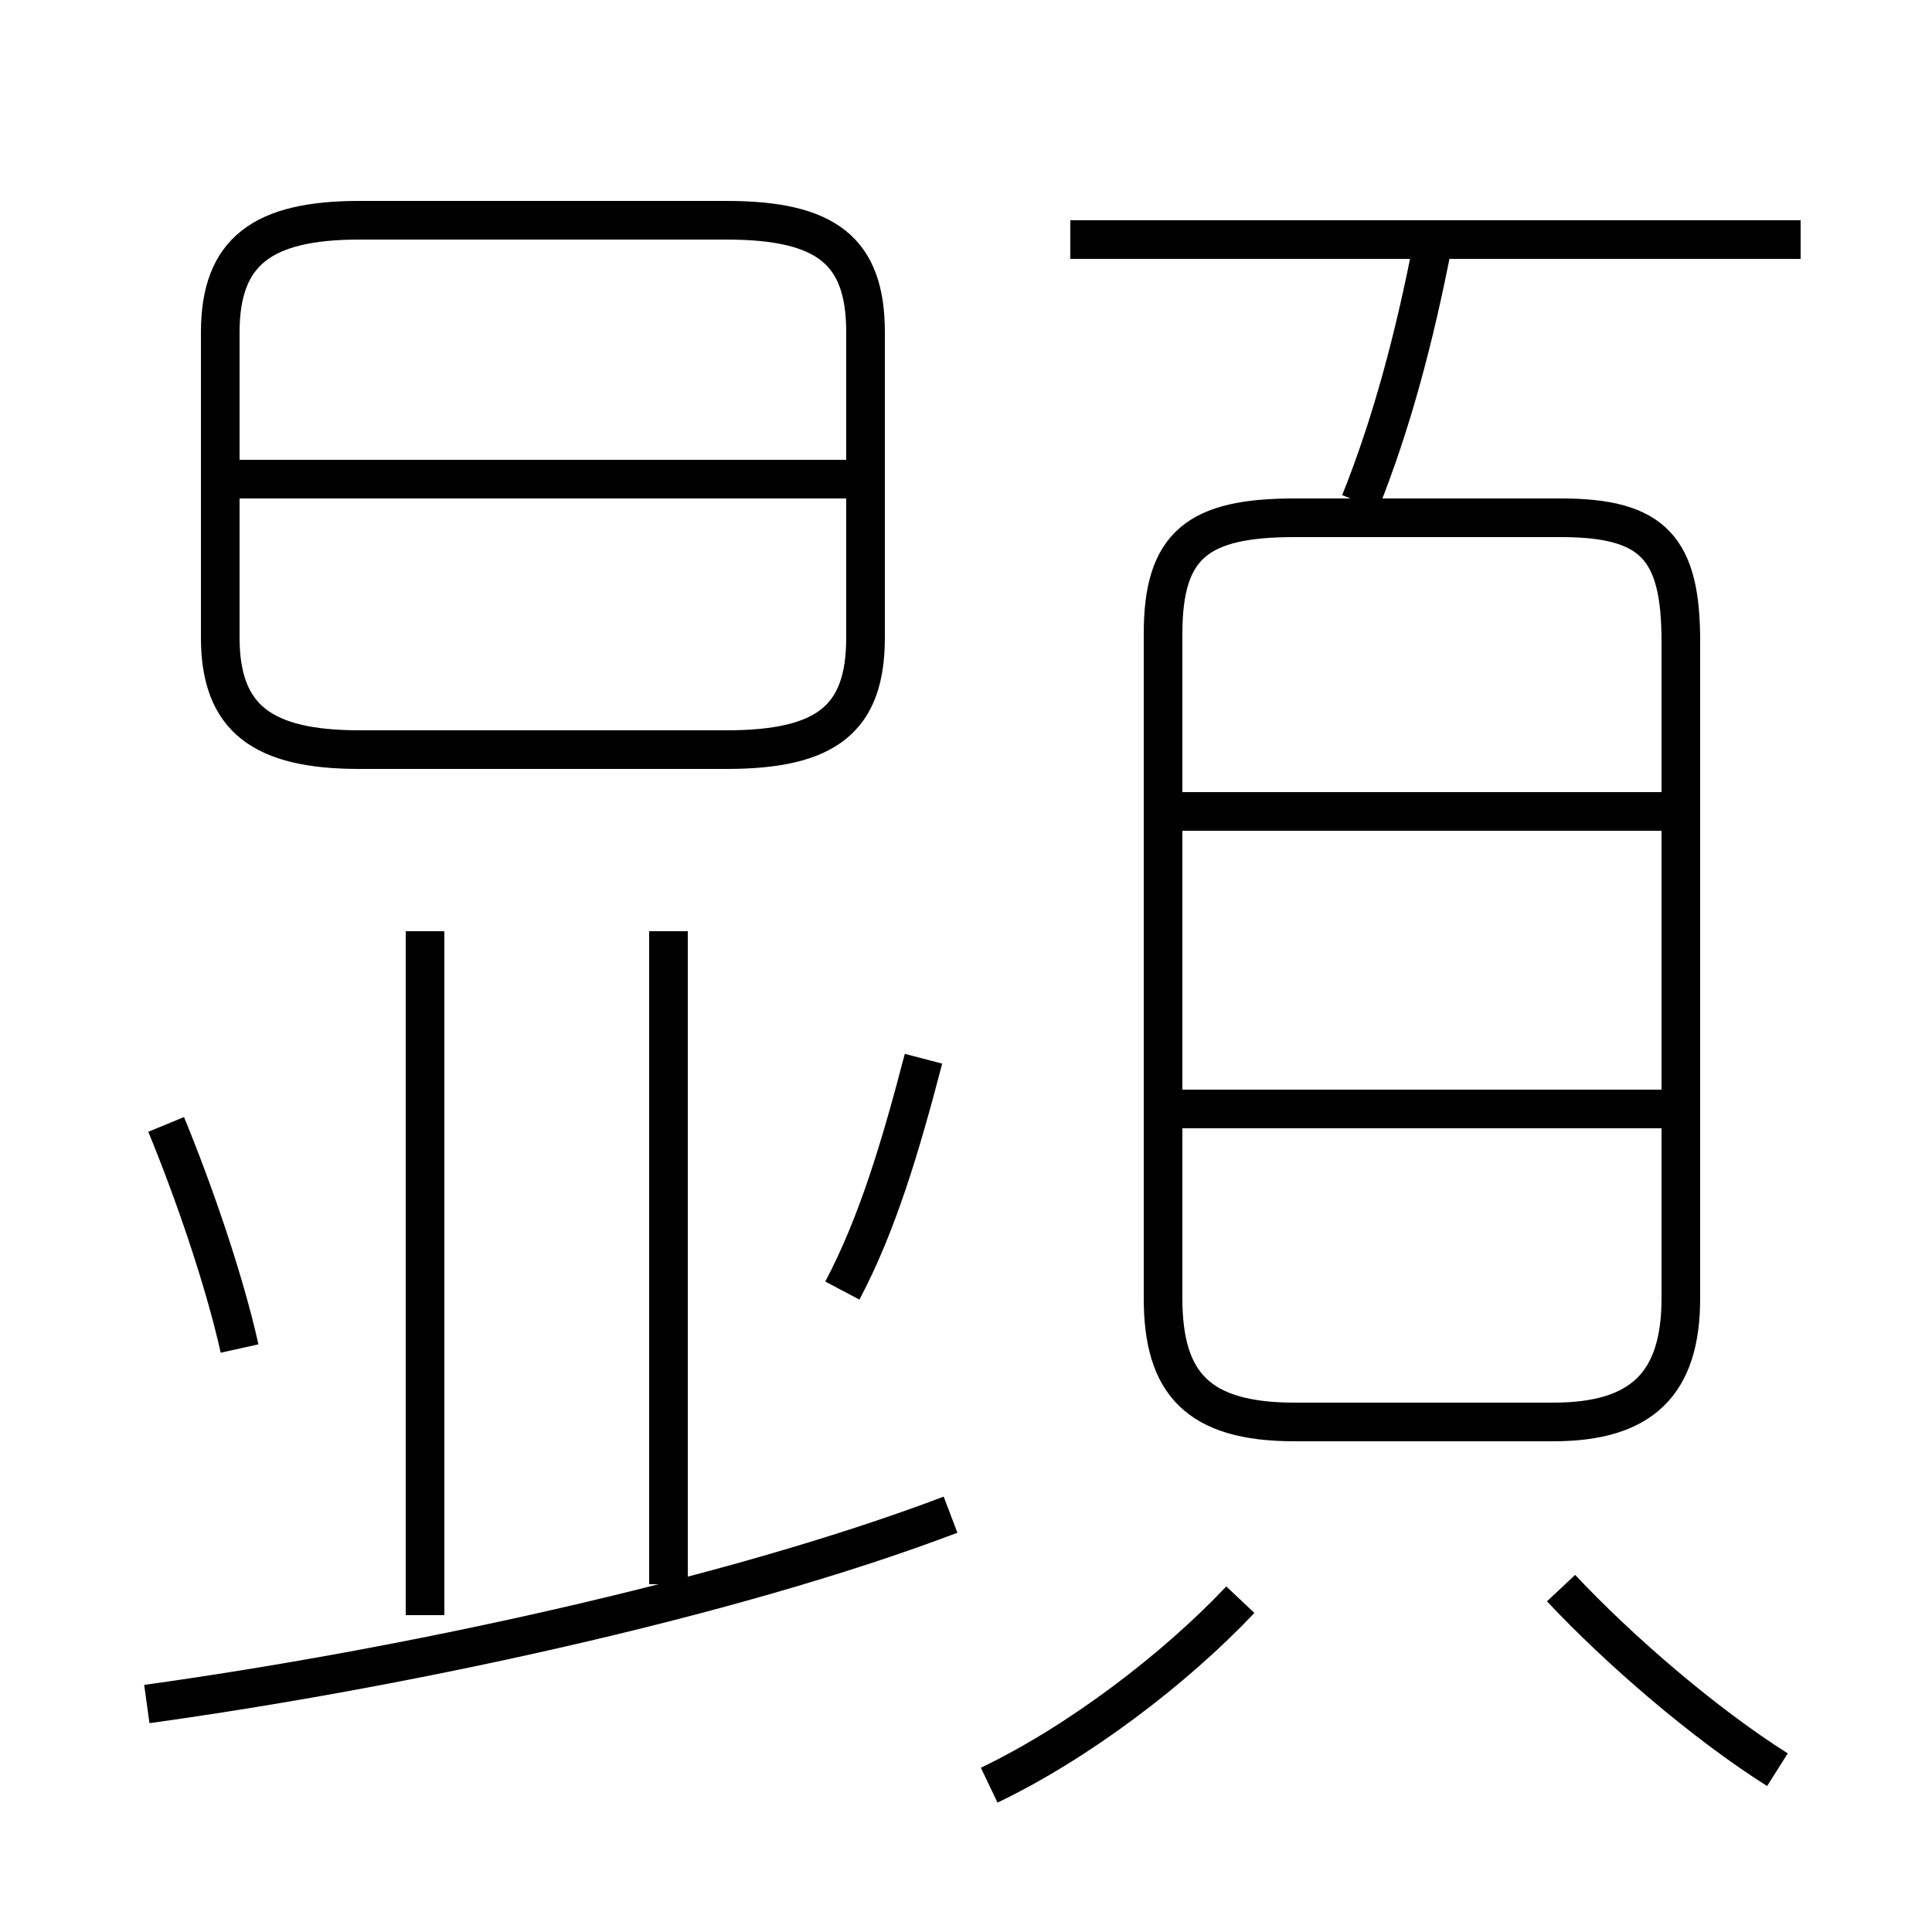 <?xml version='1.0' encoding='utf8'?>
<svg viewBox="0.0 -6.0 50.0 50.0" version="1.1" xmlns="http://www.w3.org/2000/svg">
<rect x="0.0" y="-6.0" width="50.0" height="50.0" fill="#808080" stroke="none"/>
<rect x="-1000" y="-1000" width="2000" height="2000" stroke="white" fill="white"/>
<g style="fill:white;stroke:#000000;  stroke-width:1">
<path d="M 25.6 2.2 C 27.9 1.1 30.4 -0.8 32.1 -2.6 M 3.8 0.1 C 10.3 -0.8 18.8 -2.6 24.6 -4.8 M 6.2 -9.1 C 5.8 -10.9 5.0 -13.2 4.3 -14.9 M 11.0 -2.2 L 11.0 -19.9 M 17.3 -3.0 L 17.3 -19.9 M 21.8 -10.6 C 22.7 -12.3 23.3 -14.3 23.9 -16.6 M 46.0 1.8 C 44.1 0.6 41.9 -1.3 40.4 -2.9 M 9.3 -24.6 L 18.8 -24.6 C 21.4 -24.6 22.4 -25.4 22.4 -27.5 L 22.4 -35.4 C 22.4 -37.5 21.4 -38.3 18.8 -38.3 L 9.3 -38.3 C 6.8 -38.3 5.7 -37.5 5.7 -35.4 L 5.7 -27.5 C 5.7 -25.4 6.8 -24.6 9.3 -24.6 Z M 22.4 -31.6 L 6.0 -31.6 M 44.0 -15.3 L 30.1 -15.3 M 33.5 -7.2 L 40.2 -7.2 C 42.5 -7.2 43.5 -8.2 43.5 -10.4 L 43.5 -27.4 C 43.5 -29.8 42.8 -30.6 40.4 -30.6 L 33.5 -30.6 C 31.0 -30.6 30.1 -29.9 30.1 -27.6 L 30.1 -10.4 C 30.1 -8.2 31.0 -7.2 33.5 -7.2 Z M 43.5 -23.0 L 30.1 -23.0 M 35.2 -31.0 C 36.0 -33.0 36.6 -35.2 37.1 -37.8 M 46.6 -37.8 L 27.7 -37.8" transform="translate(0.0, 38.0)" />
</g>
</svg>